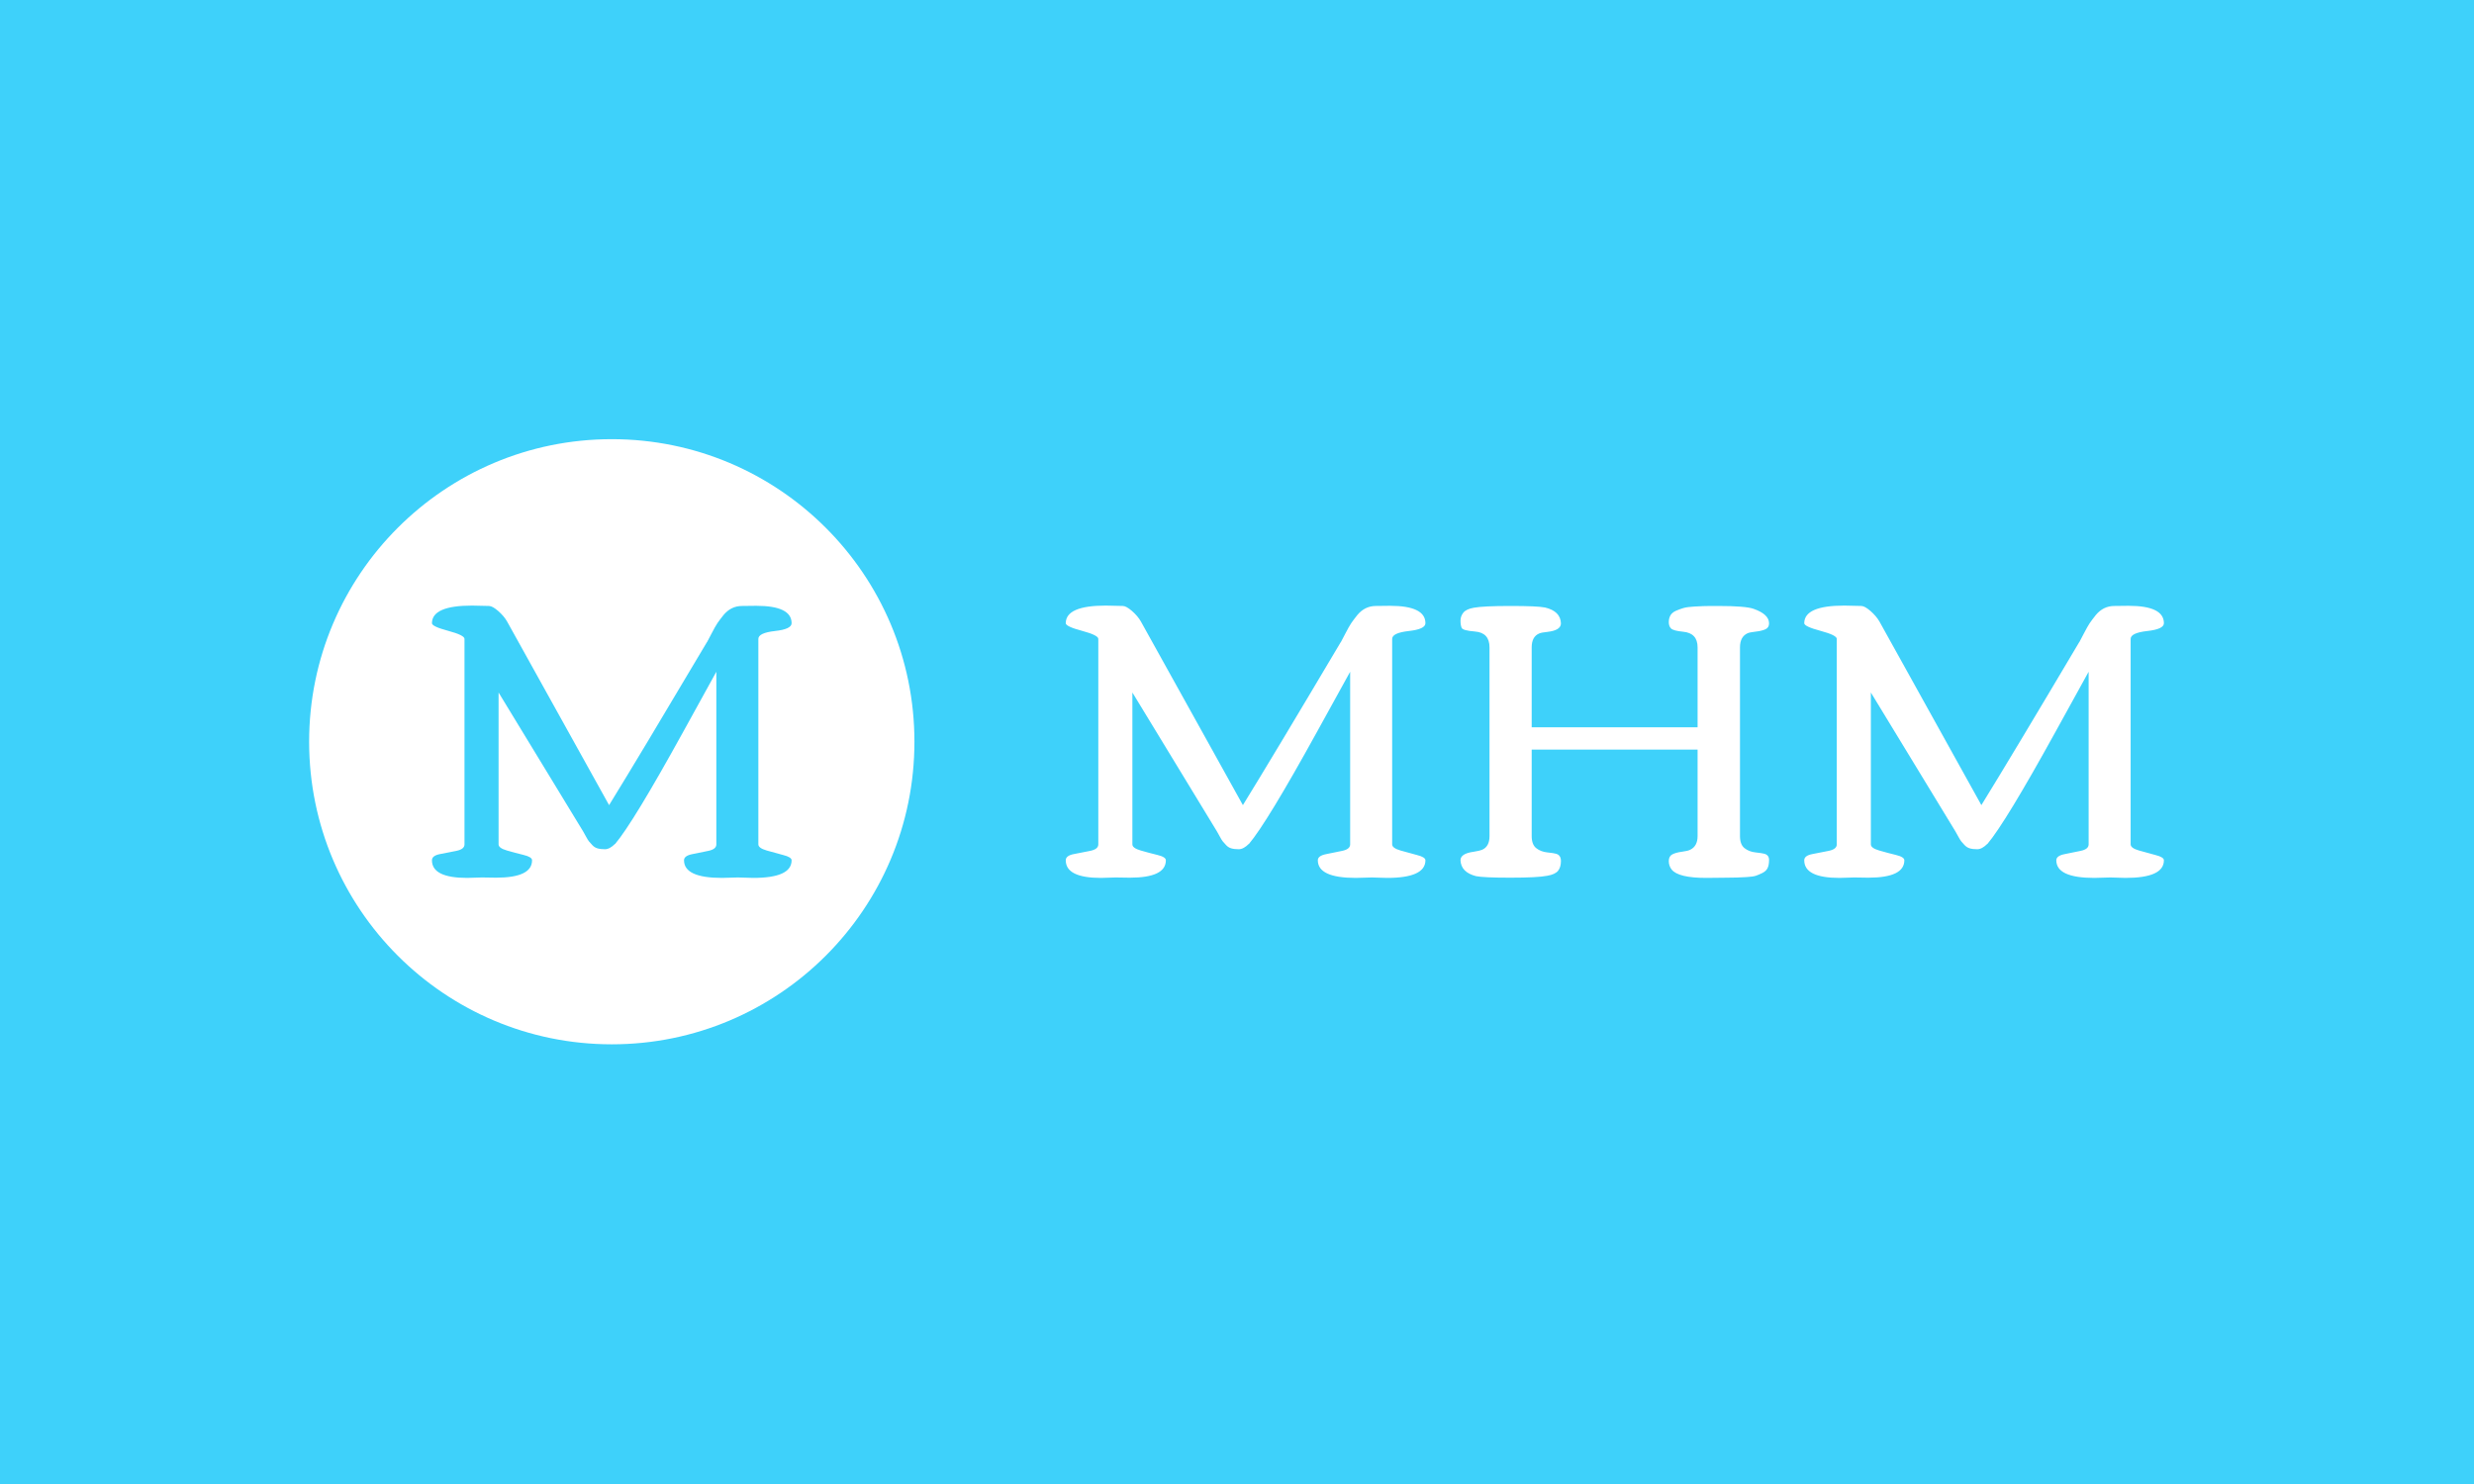 <svg xmlns="http://www.w3.org/2000/svg" version="1.1" xmlns:xlink="http://www.w3.org/1999/xlink" xmlns:svgjs="http://svgjs.dev/svgjs" width="100%" height="100%" viewBox="0 0 1000 600"><rect width="1000" height="600" x="0" y="0" fill="#3ed1fa"/><g><circle r="166.667" cx="336.899" cy="359.122" fill="#ffffff" transform="matrix(0.734,0,0,0.734,0,36.301)"/><path d="M255.79 415.656L255.79 302.466Q255.79 300.435 246.845 298.039Q237.87 295.644 237.87 293.825L237.87 293.825Q237.87 284.122 259.944 284.122L259.944 284.122L269.313 284.334Q271.132 284.334 274.346 287.093Q277.53 289.883 279.228 292.854L279.228 292.854L335.414 394.037Q352.06 367.051 389.355 304.164L389.355 304.164L389.355 304.255Q389.901 303.315 391.872 299.464Q393.843 295.644 395.056 293.825Q396.299 292.005 398.422 289.337L398.422 289.337Q402.576 284.334 408.64 284.334L408.64 284.334L416.432 284.243Q435.929 284.243 435.929 293.825L435.929 293.825Q435.929 297.13 426.772 298.13Q417.615 299.161 417.615 302.466L417.615 302.466L417.615 415.656Q417.615 417.687 422.194 419.022Q426.772 420.356 431.351 421.538Q435.929 422.691 435.929 424.419L435.929 424.419Q435.929 434.122 414.825 434.122L414.825 434.122L406.426 433.879L397.573 434.122Q376.681 434.122 376.681 424.419L376.681 424.419Q376.681 421.963 381.138 421.053Q385.626 420.144 390.053 419.234Q394.48 418.324 394.48 415.656L394.48 415.656L394.48 320.568Q392.448 324.085 376.135 353.831L376.135 353.831Q348.634 403.74 338.719 415.444L338.719 415.444L338.719 415.353Q335.747 418.324 333.17 418.324Q330.623 418.324 329.016 417.839Q327.409 417.384 326.196 416.08Q324.983 414.807 324.346 414.019Q323.679 413.2 322.618 411.199Q321.557 409.167 321.132 408.53L321.132 408.53L274.559 331.999L274.559 415.656Q274.559 417.687 279.137 419.022Q283.716 420.356 288.355 421.478Q292.994 422.6 292.994 424.419L292.994 424.419Q292.994 434 273.164 434L273.164 434L265.371 433.879L257.275 434.122Q237.87 434.122 237.87 424.419L237.87 424.419Q237.87 421.842 242.357 420.993Q246.845 420.144 251.302 419.234Q255.79 418.324 255.79 415.656L255.79 415.656Z " fill="#3ed1fa" transform="matrix(0.734,0,0,0.734,0,36.301)"/><path d="M604.819 415.656L604.819 302.466Q604.819 300.435 595.875 298.039Q586.899 295.644 586.899 293.825L586.899 293.825Q586.899 284.122 608.973 284.122L608.973 284.122L618.343 284.334Q620.162 284.334 623.376 287.093Q626.56 289.883 628.258 292.854L628.258 292.854L684.443 394.037Q701.09 367.051 738.385 304.164L738.385 304.164L738.385 304.255Q738.931 303.315 740.902 299.464Q742.873 295.644 744.086 293.825Q745.329 292.005 747.451 289.337L747.451 289.337Q751.605 284.334 757.67 284.334L757.67 284.334L765.462 284.243Q784.959 284.243 784.959 293.825L784.959 293.825Q784.959 297.13 775.802 298.13Q766.645 299.161 766.645 302.466L766.645 302.466L766.645 415.656Q766.645 417.687 771.223 419.022Q775.802 420.356 780.38 421.538Q784.959 422.691 784.959 424.419L784.959 424.419Q784.959 434.122 763.855 434.122L763.855 434.122L755.456 433.879L746.602 434.122Q725.711 434.122 725.711 424.419L725.711 424.419Q725.711 421.963 730.168 421.053Q734.656 420.144 739.083 419.234Q743.509 418.324 743.509 415.656L743.509 415.656L743.509 320.568Q741.478 324.085 725.165 353.831L725.165 353.831Q697.664 403.74 687.748 415.444L687.748 415.444L687.748 415.353Q684.777 418.324 682.2 418.324Q679.653 418.324 678.046 417.839Q676.439 417.384 675.226 416.08Q674.013 414.807 673.376 414.019Q672.709 413.2 671.648 411.199Q670.586 409.167 670.162 408.53L670.162 408.53L623.588 331.999L623.588 415.656Q623.588 417.687 628.167 419.022Q632.745 420.356 637.385 421.478Q642.024 422.6 642.024 424.419L642.024 424.419Q642.024 434 622.194 434L622.194 434L614.401 433.879L606.305 434.122Q586.899 434.122 586.899 424.419L586.899 424.419Q586.899 421.842 591.387 420.993Q595.875 420.144 600.332 419.234Q604.819 418.324 604.819 415.656L604.819 415.656ZM950.938 434L950.938 434L939.659 434.122Q924.195 434.122 920.556 429.513L920.556 429.513Q918.979 427.512 918.979 424.843Q918.979 422.175 920.95 421.144Q922.921 420.144 926.166 419.719Q929.41 419.295 930.684 418.658L930.684 418.658Q934.838 416.717 934.838 411.077L934.838 411.077L934.838 363.442L843.479 363.442L843.479 411.077Q843.479 415.777 845.996 417.748Q848.513 419.719 852.121 420.083Q855.759 420.477 856.699 420.78L856.699 420.78Q859.58 421.417 859.58 424.843Q859.58 428.239 858.003 430.21Q856.396 432.181 852.121 432.939L852.121 432.939Q846.693 434 831.775 434Q816.857 434 812.794 433.151L812.794 433.151Q804.577 431.029 804.274 424.419L804.274 424.419Q804.274 420.689 811.52 419.719L811.52 419.719Q814.916 419.173 816.099 418.658L816.099 418.658Q820.253 416.929 820.253 411.077L820.253 411.077L820.253 307.136Q820.253 299.04 812.248 298.403L812.248 298.403Q805.547 297.888 804.91 296.372Q804.274 294.886 804.274 292.43Q804.274 289.974 805.85 288.003Q807.457 286.032 811.611 285.304L811.611 285.304Q816.948 284.334 831.805 284.334Q846.693 284.334 850.847 285.183L850.847 285.183Q859.368 287.214 859.58 293.915L859.58 293.915Q859.58 297.766 852.121 298.615L852.121 298.615Q848.816 298.949 847.664 299.464L847.664 299.464Q843.479 301.193 843.479 307.136L843.479 307.136L843.479 351.162L934.838 351.162L934.838 307.136Q934.838 299.252 926.863 298.524L926.863 298.524Q921.405 297.979 920.192 296.705Q918.979 295.432 918.979 293.248Q918.979 291.065 919.919 289.458Q920.89 287.851 923.012 286.942Q925.135 286.032 927.106 285.456Q929.107 284.88 932.836 284.667L932.836 284.667Q938.264 284.334 941.993 284.334L941.993 284.334L946.026 284.334Q961.399 284.334 965.765 285.941L965.765 285.941Q974.195 288.912 974.195 293.915L974.195 293.915Q974.195 296.281 972.163 297.19Q970.132 298.1 966.827 298.464Q963.522 298.828 962.339 299.373L962.339 299.373Q958.185 301.284 958.185 307.136L958.185 307.136L958.185 411.077Q958.185 415.777 960.702 417.748Q963.218 419.719 966.766 420.083Q970.344 420.477 971.405 420.78L971.405 420.78Q974.195 421.417 974.195 424.237Q974.195 427.057 973.376 428.724Q972.588 430.362 970.556 431.393Q968.525 432.393 966.948 432.939Q965.341 433.455 961.824 433.667L961.824 433.667Q956.487 434 950.938 434ZM1011.49 415.656L1011.49 302.466Q1011.49 300.435 1002.545 298.039Q993.57 295.644 993.57 293.825L993.57 293.825Q993.57 284.122 1015.644 284.122L1015.644 284.122L1025.044 284.334Q1026.833 284.334 1030.047 287.093Q1033.231 289.883 1034.959 292.854L1034.959 292.854L1091.114 394.037Q1107.761 367.051 1145.056 304.164L1145.056 304.164L1145.056 304.255Q1145.602 303.315 1147.573 299.464Q1149.543 295.644 1150.756 293.825Q1151.999 292.005 1154.122 289.337L1154.122 289.337Q1158.276 284.334 1164.34 284.334L1164.34 284.334L1172.133 284.243Q1191.63 284.243 1191.63 293.825L1191.63 293.825Q1191.63 297.13 1182.472 298.13Q1173.315 299.161 1173.315 302.466L1173.315 302.466L1173.315 415.656Q1173.315 417.687 1177.894 419.022Q1182.472 420.356 1187.051 421.538Q1191.63 422.691 1191.63 424.419L1191.63 424.419Q1191.63 434.122 1170.526 434.122L1170.526 434.122L1162.127 433.879L1153.273 434.122Q1132.382 434.122 1132.382 424.419L1132.382 424.419Q1132.382 421.963 1136.839 421.053Q1141.326 420.144 1145.753 419.234Q1150.18 418.324 1150.18 415.656L1150.18 415.656L1150.18 320.568Q1148.149 324.085 1131.836 353.831L1131.836 353.831Q1104.334 403.74 1094.419 415.444L1094.419 415.444L1094.419 415.353Q1091.448 418.324 1088.87 418.324Q1086.323 418.324 1084.716 417.839Q1083.14 417.384 1081.896 416.08Q1080.684 414.807 1080.047 414.019Q1079.41 413.2 1078.318 411.199Q1077.257 409.167 1076.833 408.53L1076.833 408.53L1030.259 331.999L1030.259 415.656Q1030.259 417.687 1034.838 419.022Q1039.416 420.356 1044.055 421.478Q1048.694 422.6 1048.694 424.419L1048.694 424.419Q1048.694 434 1028.864 434L1028.864 434L1021.072 433.879L1012.976 434.122Q993.57 434.122 993.57 424.419L993.57 424.419Q993.57 421.842 998.058 420.993Q1002.545 420.144 1007.002 419.234Q1011.49 418.324 1011.49 415.656L1011.49 415.656Z " fill="#ffffff" transform="matrix(0.734,0,0,0.734,0,36.301)"/></g></svg>